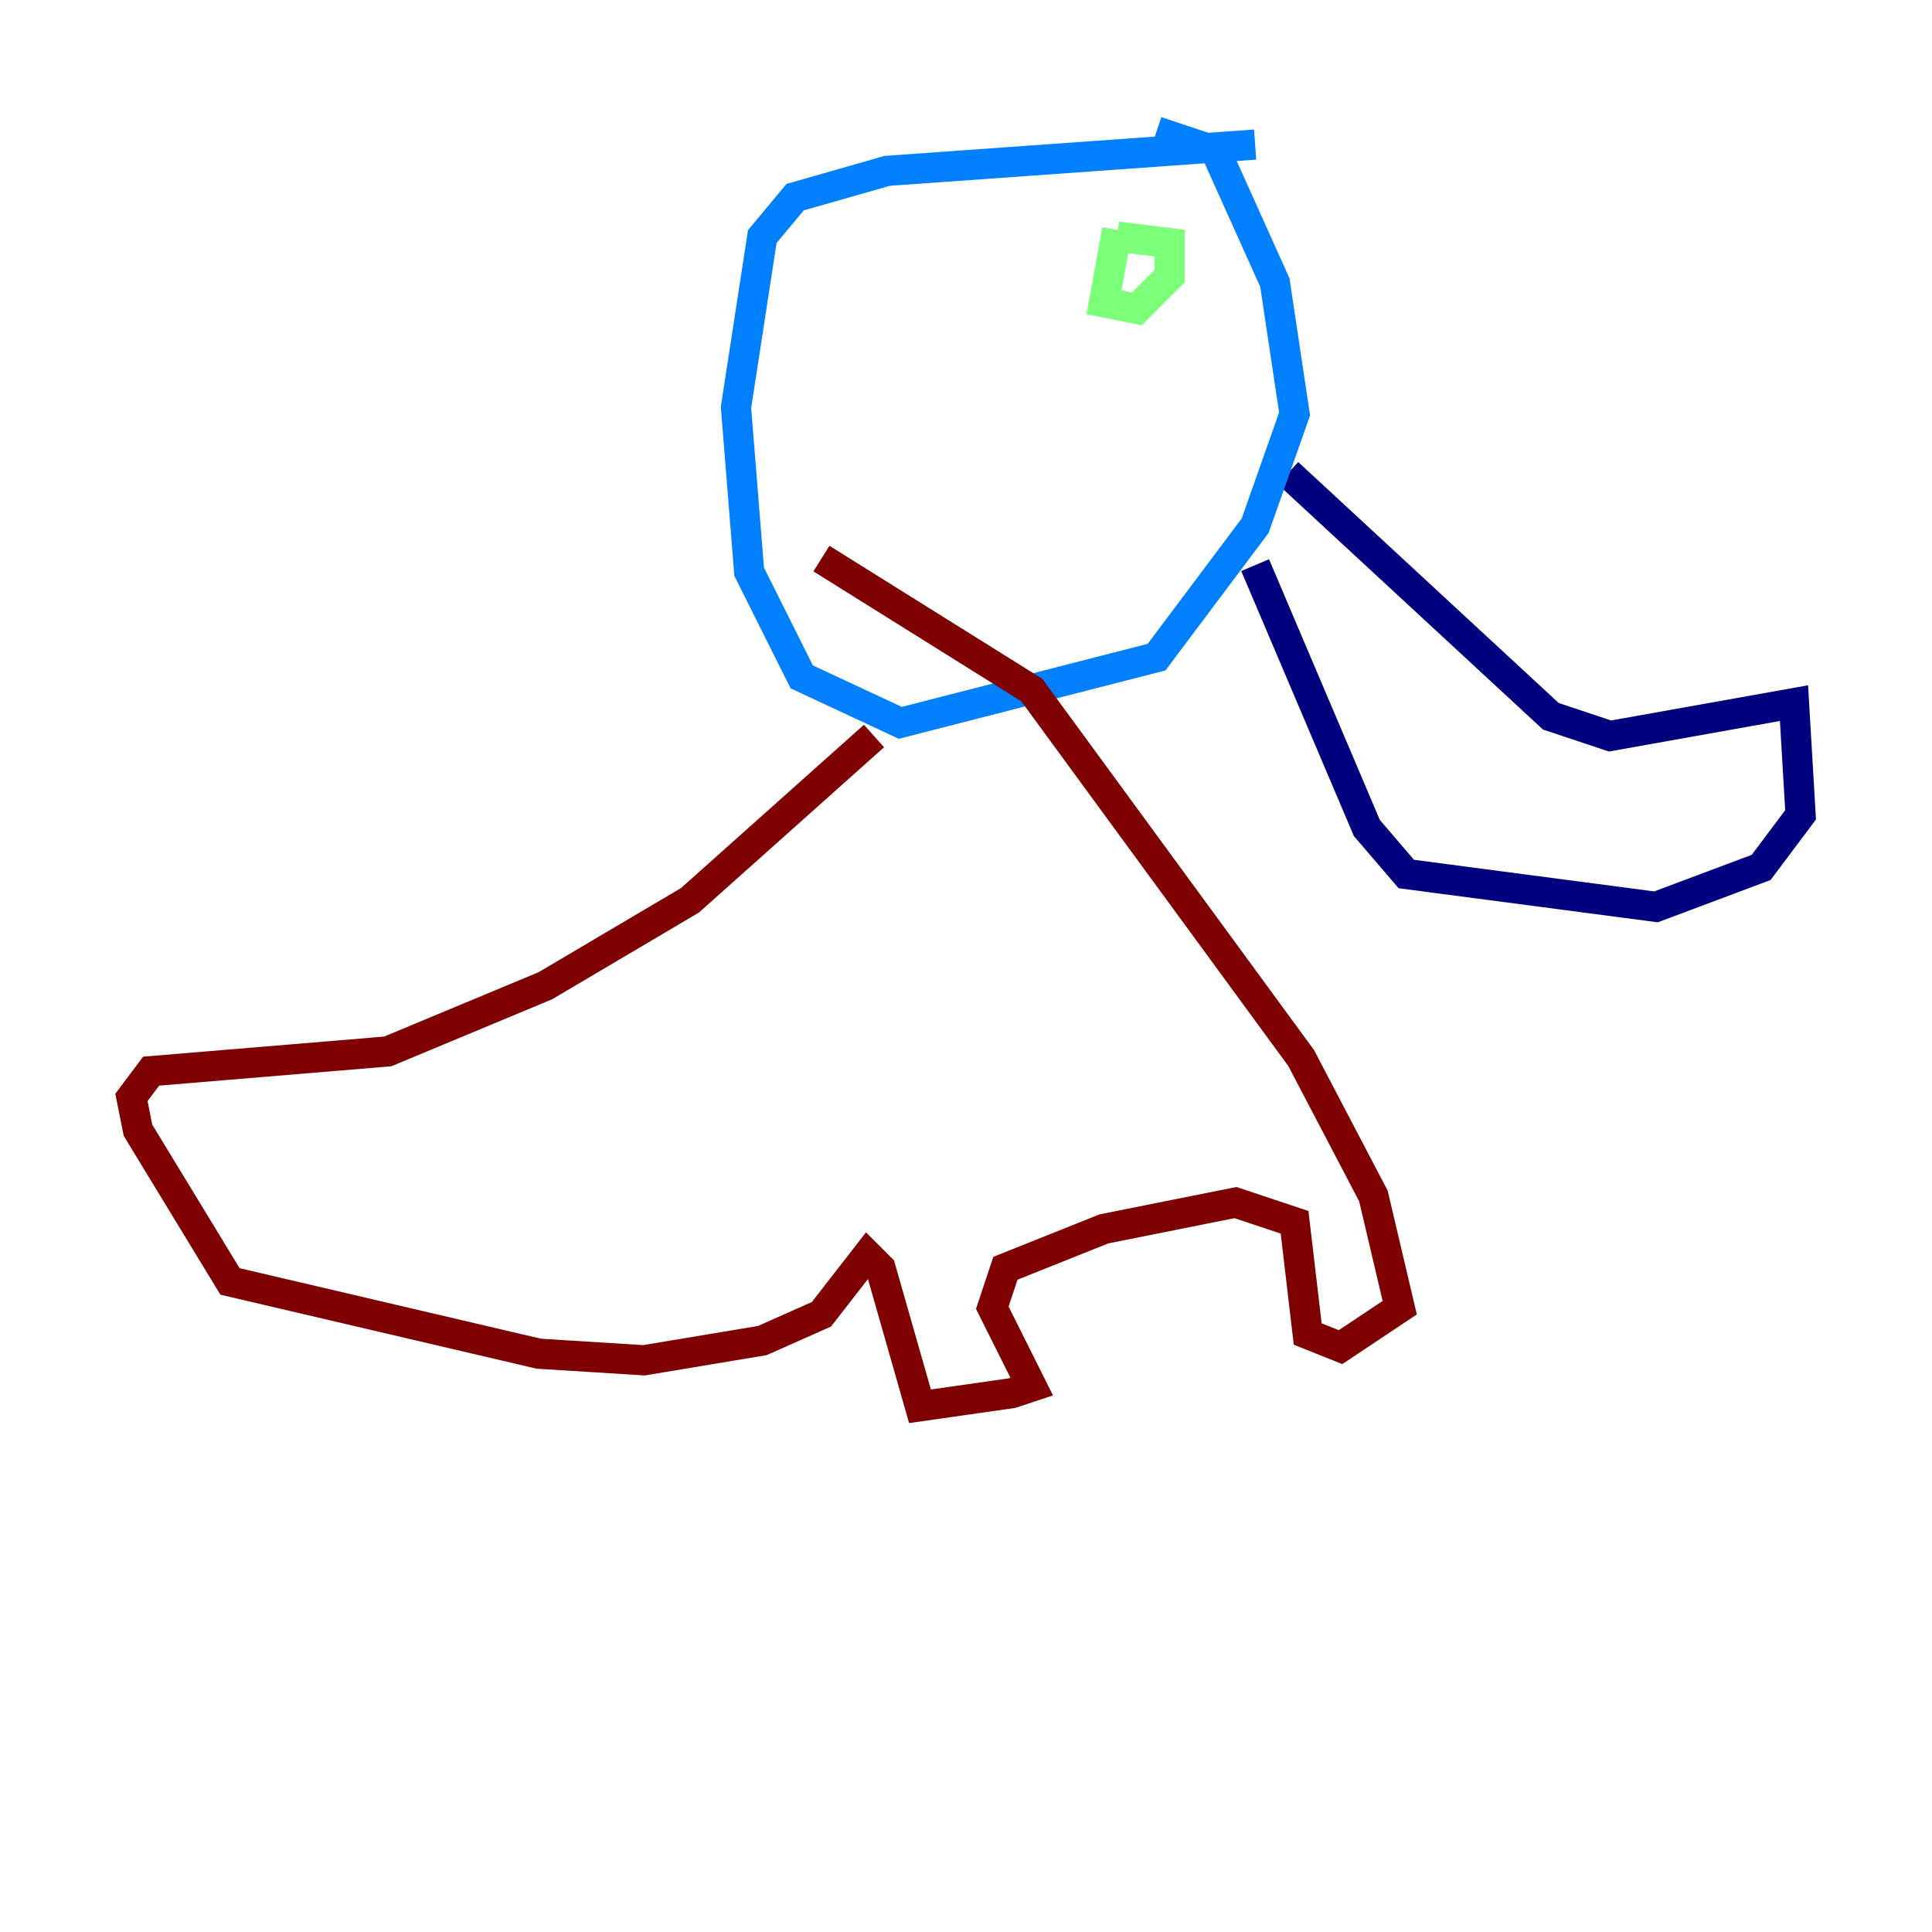 <?xml version="1.0" encoding="utf-8" ?>
<svg baseProfile="tiny" height="128" version="1.2" viewBox="0,0,128,128" width="128" xmlns="http://www.w3.org/2000/svg" xmlns:ev="http://www.w3.org/2001/xml-events" xmlns:xlink="http://www.w3.org/1999/xlink"><defs /><polyline fill="none" points="85.333,31.347 102.748,47.456 106.667,48.762 118.857,46.585 119.293,53.986 116.68,57.469 109.714,60.082 93.17,57.905 90.558,54.857 83.156,37.442" stroke="#00007f" stroke-width="2" /><polyline fill="none" points="83.156,9.578 58.776,11.32 52.68,13.061 50.503,15.674 48.762,26.993 49.633,37.878 53.116,44.843 59.646,47.891 76.626,43.537 83.156,34.83 85.769,27.429 84.463,18.721 80.544,10.014 76.626,8.707" stroke="#0080ff" stroke-width="2" /><polyline fill="none" points="74.014,15.238 73.143,20.027 75.32,20.463 77.497,18.286 77.497,16.109 74.014,15.674" stroke="#7cff79" stroke-width="2" /><polyline fill="none" points="74.449,17.415 74.449,17.415" stroke="#ff9400" stroke-width="2" /><polyline fill="none" points="57.905,48.762 45.714,59.646 36.136,65.306 25.687,69.66 10.014,70.966 8.707,72.707 9.143,74.884 15.238,84.898 35.701,89.687 42.667,90.122 50.503,88.816 54.422,87.075 57.469,83.156 58.34,84.027 60.952,93.17 67.048,92.299 68.354,91.864 65.742,86.639 66.612,84.027 73.143,81.415 81.85,79.674 85.769,80.98 86.639,88.381 88.816,89.252 92.735,86.639 90.993,79.238 86.204,70.095 68.354,45.714 54.422,37.007" stroke="#7f0000" stroke-width="2" /></svg>